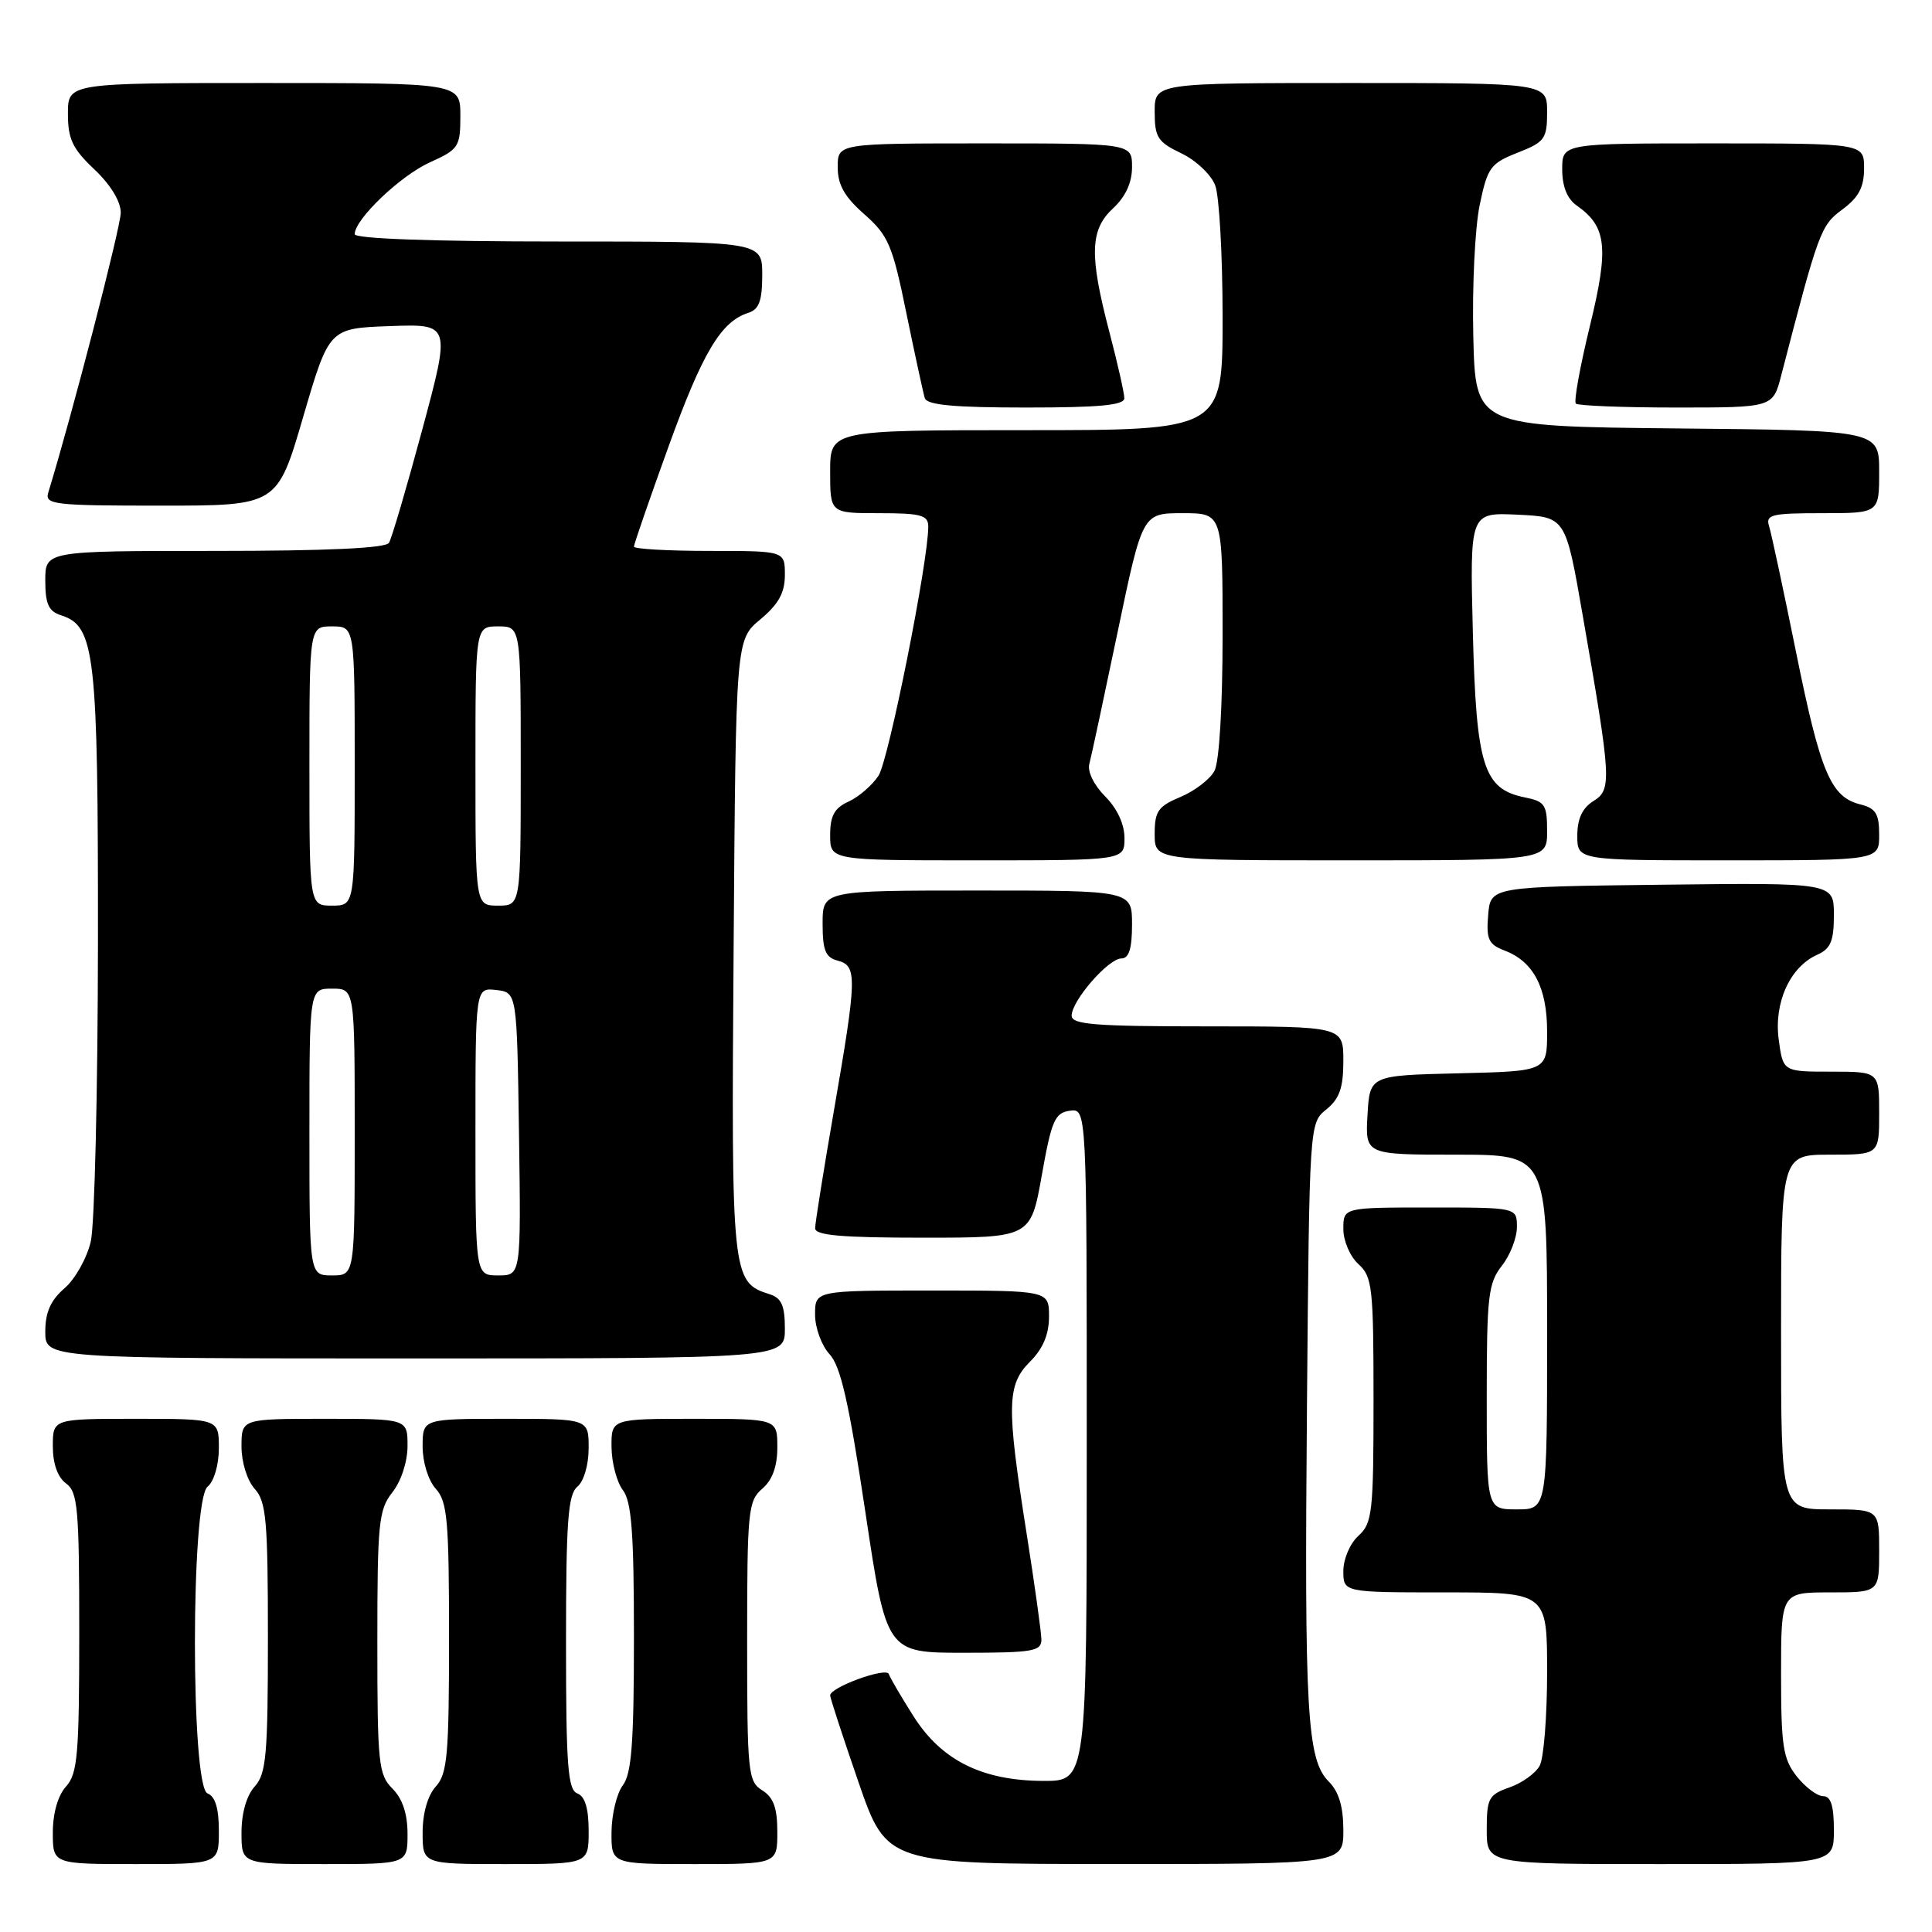 <?xml version="1.0" encoding="UTF-8" standalone="no"?>
<!DOCTYPE svg PUBLIC "-//W3C//DTD SVG 1.1//EN" "http://www.w3.org/Graphics/SVG/1.1/DTD/svg11.dtd" >
<svg xmlns="http://www.w3.org/2000/svg" xmlns:xlink="http://www.w3.org/1999/xlink" version="1.1" viewBox="0 0 256 256">
 <g >
 <path fill="currentColor"
d=" M 29.00 242.61 C 29.00 239.62 28.52 238.03 27.50 237.64 C 25.27 236.78 25.27 198.85 27.50 197.00 C 28.36 196.29 29.00 194.10 29.00 191.88 C 29.00 188.00 29.00 188.00 18.00 188.00 C 7.00 188.00 7.00 188.00 7.00 191.64 C 7.00 193.95 7.64 195.75 8.75 196.56 C 10.31 197.70 10.50 199.87 10.50 216.31 C 10.50 232.50 10.28 235.03 8.75 236.72 C 7.67 237.91 7.00 240.26 7.00 242.83 C 7.00 247.00 7.00 247.00 18.00 247.00 C 29.00 247.00 29.00 247.00 29.00 242.61 Z  M 54.00 243.00 C 54.00 240.33 53.33 238.33 52.00 237.00 C 50.15 235.15 50.00 233.67 50.00 217.63 C 50.00 201.78 50.17 200.05 52.00 197.73 C 53.16 196.26 54.00 193.67 54.00 191.59 C 54.00 188.00 54.00 188.00 43.00 188.00 C 32.00 188.00 32.00 188.00 32.00 191.67 C 32.00 193.76 32.75 196.17 33.75 197.28 C 35.28 198.97 35.50 201.46 35.50 217.00 C 35.50 232.54 35.28 235.03 33.75 236.72 C 32.67 237.91 32.00 240.26 32.00 242.83 C 32.00 247.00 32.00 247.00 43.00 247.00 C 54.00 247.00 54.00 247.00 54.00 243.00 Z  M 78.00 242.61 C 78.00 239.62 77.52 238.03 76.50 237.64 C 75.24 237.15 75.00 233.98 75.00 217.65 C 75.00 201.62 75.26 198.03 76.50 197.00 C 77.36 196.29 78.00 194.10 78.00 191.88 C 78.00 188.00 78.00 188.00 67.00 188.00 C 56.00 188.00 56.00 188.00 56.00 191.67 C 56.00 193.76 56.75 196.17 57.75 197.28 C 59.28 198.97 59.50 201.46 59.50 217.00 C 59.50 232.54 59.28 235.03 57.75 236.72 C 56.67 237.91 56.00 240.26 56.00 242.83 C 56.00 247.00 56.00 247.00 67.00 247.00 C 78.00 247.00 78.00 247.00 78.00 242.61 Z  M 103.00 242.74 C 103.00 239.56 102.49 238.16 101.00 237.23 C 99.12 236.06 99.00 234.90 99.00 217.48 C 99.00 200.22 99.13 198.87 101.00 197.27 C 102.34 196.12 103.00 194.32 103.00 191.78 C 103.00 188.00 103.00 188.00 92.00 188.00 C 81.00 188.00 81.00 188.00 81.03 191.75 C 81.05 193.81 81.72 196.37 82.53 197.44 C 83.69 198.98 84.00 203.06 84.00 217.00 C 84.00 230.94 83.69 235.02 82.53 236.56 C 81.72 237.63 81.05 240.41 81.03 242.75 C 81.00 247.00 81.00 247.00 92.00 247.00 C 103.00 247.00 103.00 247.00 103.00 242.74 Z  M 178.00 242.50 C 178.00 239.40 177.40 237.40 176.08 236.08 C 173.18 233.18 172.83 227.06 173.18 186.16 C 173.50 148.83 173.50 148.82 175.75 147.00 C 177.49 145.59 178.00 144.14 178.00 140.59 C 178.00 136.00 178.00 136.00 160.00 136.00 C 145.10 136.00 142.00 135.76 142.00 134.58 C 142.00 132.60 146.87 127.00 148.59 127.00 C 149.59 127.00 150.00 125.71 150.00 122.50 C 150.00 118.00 150.00 118.00 129.50 118.00 C 109.00 118.00 109.00 118.00 109.00 122.38 C 109.00 125.93 109.38 126.87 111.00 127.29 C 113.60 127.97 113.56 129.47 110.51 147.10 C 109.14 155.02 108.01 162.06 108.01 162.75 C 108.00 163.69 111.52 164.00 122.29 164.00 C 136.57 164.00 136.57 164.00 138.04 155.75 C 139.33 148.48 139.77 147.46 141.75 147.18 C 144.00 146.86 144.00 146.86 144.00 191.43 C 144.00 236.00 144.00 236.00 138.25 235.98 C 130.15 235.95 124.76 233.27 121.05 227.42 C 119.41 224.84 117.94 222.32 117.77 221.82 C 117.45 220.86 110.00 223.57 110.00 224.65 C 110.00 224.99 111.69 230.16 113.75 236.13 C 117.50 246.99 117.50 246.99 147.75 246.99 C 178.00 247.00 178.00 247.00 178.00 242.50 Z  M 243.00 242.50 C 243.00 239.27 242.60 238.00 241.57 238.00 C 240.79 238.00 239.21 236.81 238.07 235.37 C 236.26 233.07 236.00 231.34 236.00 221.87 C 236.00 211.00 236.00 211.00 242.50 211.00 C 249.00 211.00 249.00 211.00 249.00 205.50 C 249.00 200.00 249.00 200.00 242.50 200.00 C 236.00 200.00 236.00 200.00 236.00 176.50 C 236.00 153.00 236.00 153.00 242.50 153.00 C 249.00 153.00 249.00 153.00 249.00 147.50 C 249.00 142.00 249.00 142.00 242.63 142.00 C 236.26 142.00 236.26 142.00 235.69 137.75 C 235.03 132.87 237.18 128.12 240.79 126.51 C 242.57 125.72 243.00 124.70 243.00 121.24 C 243.00 116.96 243.00 116.96 220.25 117.23 C 197.50 117.50 197.50 117.50 197.19 121.25 C 196.92 124.46 197.24 125.14 199.34 125.94 C 203.19 127.40 205.00 130.84 205.00 136.69 C 205.00 141.94 205.00 141.94 193.25 142.22 C 181.50 142.50 181.50 142.50 181.20 147.75 C 180.90 153.00 180.90 153.00 192.95 153.00 C 205.00 153.00 205.00 153.00 205.00 176.50 C 205.00 200.00 205.00 200.00 201.00 200.00 C 197.00 200.00 197.00 200.00 197.00 185.13 C 197.00 171.78 197.20 170.01 199.00 167.73 C 200.10 166.33 201.00 164.02 201.00 162.59 C 201.00 160.00 201.00 160.00 189.50 160.00 C 178.00 160.00 178.00 160.00 178.00 162.85 C 178.00 164.42 178.89 166.50 180.00 167.50 C 181.84 169.17 182.00 170.58 182.00 185.50 C 182.00 200.42 181.84 201.83 180.00 203.50 C 178.89 204.50 178.00 206.58 178.00 208.15 C 178.00 211.00 178.00 211.00 191.50 211.00 C 205.00 211.00 205.00 211.00 205.00 221.57 C 205.00 227.38 204.56 232.95 204.02 233.96 C 203.48 234.97 201.68 236.26 200.02 236.84 C 197.26 237.81 197.00 238.28 197.00 242.45 C 197.00 247.00 197.00 247.00 220.00 247.00 C 243.00 247.00 243.00 247.00 243.00 242.50 Z  M 137.99 217.25 C 137.98 216.29 137.09 209.88 136.00 203.00 C 133.35 186.20 133.41 183.50 136.50 180.41 C 138.20 178.71 139.00 176.81 139.00 174.45 C 139.00 171.00 139.00 171.00 123.50 171.00 C 108.00 171.00 108.00 171.00 108.00 174.19 C 108.00 175.94 108.86 178.30 109.92 179.44 C 111.39 181.02 112.49 185.84 114.65 200.25 C 117.46 219.00 117.46 219.00 127.73 219.00 C 136.85 219.00 138.00 218.80 137.99 217.25 Z  M 104.00 176.07 C 104.00 173.00 103.56 171.99 101.97 171.49 C 96.96 169.90 96.89 169.22 97.21 125.50 C 97.50 84.78 97.50 84.78 100.75 82.07 C 103.17 80.05 104.00 78.54 104.00 76.18 C 104.00 73.00 104.00 73.00 94.00 73.00 C 88.50 73.00 84.00 72.74 84.00 72.43 C 84.00 72.12 86.06 66.15 88.58 59.18 C 93.10 46.68 95.54 42.60 99.16 41.45 C 100.58 41.00 101.00 39.86 101.00 36.43 C 101.00 32.00 101.00 32.00 74.00 32.00 C 57.32 32.00 47.00 31.63 47.00 31.03 C 47.00 29.06 53.04 23.29 56.95 21.52 C 60.78 19.79 61.00 19.46 61.00 15.35 C 61.00 11.00 61.00 11.00 35.00 11.00 C 9.00 11.00 9.00 11.00 9.00 15.07 C 9.00 18.42 9.61 19.71 12.50 22.44 C 14.64 24.46 16.00 26.68 16.00 28.18 C 16.00 30.08 9.53 55.06 6.40 65.25 C 5.91 66.86 7.06 67.00 21.30 67.00 C 36.74 67.00 36.74 67.00 40.17 55.25 C 43.61 43.50 43.61 43.50 51.67 43.21 C 59.72 42.92 59.72 42.92 55.96 56.90 C 53.89 64.58 51.90 71.35 51.54 71.93 C 51.11 72.64 43.26 73.00 28.44 73.00 C 6.00 73.00 6.00 73.00 6.00 76.93 C 6.00 80.04 6.44 81.00 8.09 81.53 C 12.60 82.96 13.00 86.50 12.98 124.72 C 12.96 144.40 12.54 162.30 12.03 164.50 C 11.52 166.70 9.96 169.49 8.55 170.70 C 6.71 172.29 6.00 173.89 6.00 176.45 C 6.00 180.00 6.00 180.00 55.00 180.00 C 104.00 180.00 104.00 180.00 104.00 176.07 Z  M 149.00 111.05 C 149.00 109.21 148.03 107.12 146.44 105.53 C 144.96 104.05 144.07 102.23 144.34 101.23 C 144.60 100.28 146.28 92.41 148.09 83.75 C 151.38 68.00 151.38 68.00 156.69 68.00 C 162.00 68.00 162.00 68.00 162.00 84.07 C 162.00 93.66 161.56 100.94 160.92 102.15 C 160.33 103.26 158.30 104.81 156.42 105.60 C 153.45 106.84 153.00 107.49 153.00 110.51 C 153.00 114.00 153.00 114.00 179.00 114.00 C 205.00 114.00 205.00 114.00 205.00 110.12 C 205.00 106.63 204.71 106.19 202.05 105.66 C 196.57 104.56 195.61 101.52 195.16 83.79 C 194.76 67.90 194.76 67.90 201.10 68.20 C 207.45 68.50 207.45 68.50 209.71 81.50 C 213.53 103.42 213.59 104.61 211.13 106.15 C 209.66 107.07 209.00 108.50 209.00 110.74 C 209.00 114.00 209.00 114.00 229.00 114.00 C 249.00 114.00 249.00 114.00 249.00 110.61 C 249.00 107.83 248.55 107.10 246.51 106.59 C 242.58 105.61 241.22 102.38 237.99 86.43 C 236.33 78.22 234.72 70.71 234.42 69.75 C 233.92 68.19 234.68 68.00 241.43 68.00 C 249.00 68.00 249.00 68.00 249.00 62.52 C 249.00 57.03 249.00 57.03 222.25 56.77 C 195.50 56.50 195.50 56.50 195.22 44.57 C 195.06 38.01 195.44 30.19 196.06 27.20 C 197.10 22.18 197.49 21.65 201.10 20.23 C 204.69 18.82 205.00 18.39 205.00 14.85 C 205.00 11.00 205.00 11.00 179.00 11.00 C 153.00 11.00 153.00 11.00 153.00 14.81 C 153.00 18.19 153.40 18.82 156.52 20.31 C 158.46 21.23 160.49 23.15 161.02 24.56 C 161.56 25.97 162.00 33.85 162.00 42.07 C 162.00 57.00 162.00 57.00 136.00 57.00 C 110.00 57.00 110.00 57.00 110.00 62.50 C 110.00 68.00 110.00 68.00 116.50 68.00 C 122.06 68.00 123.00 68.26 123.00 69.78 C 123.00 74.43 117.75 100.73 116.41 102.78 C 115.58 104.05 113.79 105.59 112.45 106.21 C 110.56 107.06 110.00 108.09 110.00 110.66 C 110.00 114.00 110.00 114.00 129.50 114.00 C 149.00 114.00 149.00 114.00 149.00 111.05 Z  M 148.98 52.75 C 148.97 52.06 148.08 48.12 147.00 44.00 C 144.32 33.77 144.42 30.44 147.50 27.59 C 149.14 26.07 150.00 24.20 150.00 22.14 C 150.00 19.00 150.00 19.00 130.50 19.00 C 111.00 19.00 111.00 19.00 111.00 22.14 C 111.00 24.49 111.90 26.08 114.53 28.39 C 117.71 31.20 118.26 32.47 120.10 41.50 C 121.23 47.00 122.33 52.06 122.54 52.75 C 122.83 53.67 126.42 54.00 135.97 54.00 C 145.74 54.00 149.00 53.69 148.98 52.75 Z  M 236.02 49.75 C 240.98 30.62 241.25 29.87 244.13 27.75 C 246.29 26.15 247.00 24.80 247.00 22.31 C 247.00 19.00 247.00 19.00 227.00 19.00 C 207.00 19.00 207.00 19.00 207.00 22.44 C 207.00 24.71 207.66 26.35 208.93 27.24 C 212.91 30.03 213.21 32.79 210.66 43.23 C 209.36 48.58 208.52 53.19 208.81 53.48 C 209.10 53.76 215.09 54.00 222.13 54.00 C 234.92 54.00 234.92 54.00 236.02 49.75 Z  M 41.00 150.00 C 41.00 131.00 41.00 131.00 44.00 131.00 C 47.00 131.00 47.00 131.00 47.00 150.00 C 47.00 169.00 47.00 169.00 44.00 169.00 C 41.00 169.00 41.00 169.00 41.00 150.00 Z  M 63.00 149.93 C 63.00 130.87 63.00 130.87 65.75 131.18 C 68.50 131.50 68.50 131.50 68.77 150.25 C 69.04 169.00 69.04 169.00 66.02 169.00 C 63.00 169.00 63.00 169.00 63.00 149.93 Z  M 41.00 101.50 C 41.00 83.00 41.00 83.00 44.00 83.00 C 47.00 83.00 47.00 83.00 47.00 101.50 C 47.00 120.00 47.00 120.00 44.00 120.00 C 41.00 120.00 41.00 120.00 41.00 101.50 Z  M 63.00 101.50 C 63.00 83.00 63.00 83.00 66.00 83.00 C 69.00 83.00 69.00 83.00 69.00 101.50 C 69.00 120.00 69.00 120.00 66.00 120.00 C 63.00 120.00 63.00 120.00 63.00 101.50 Z "/>
</g>
</svg>